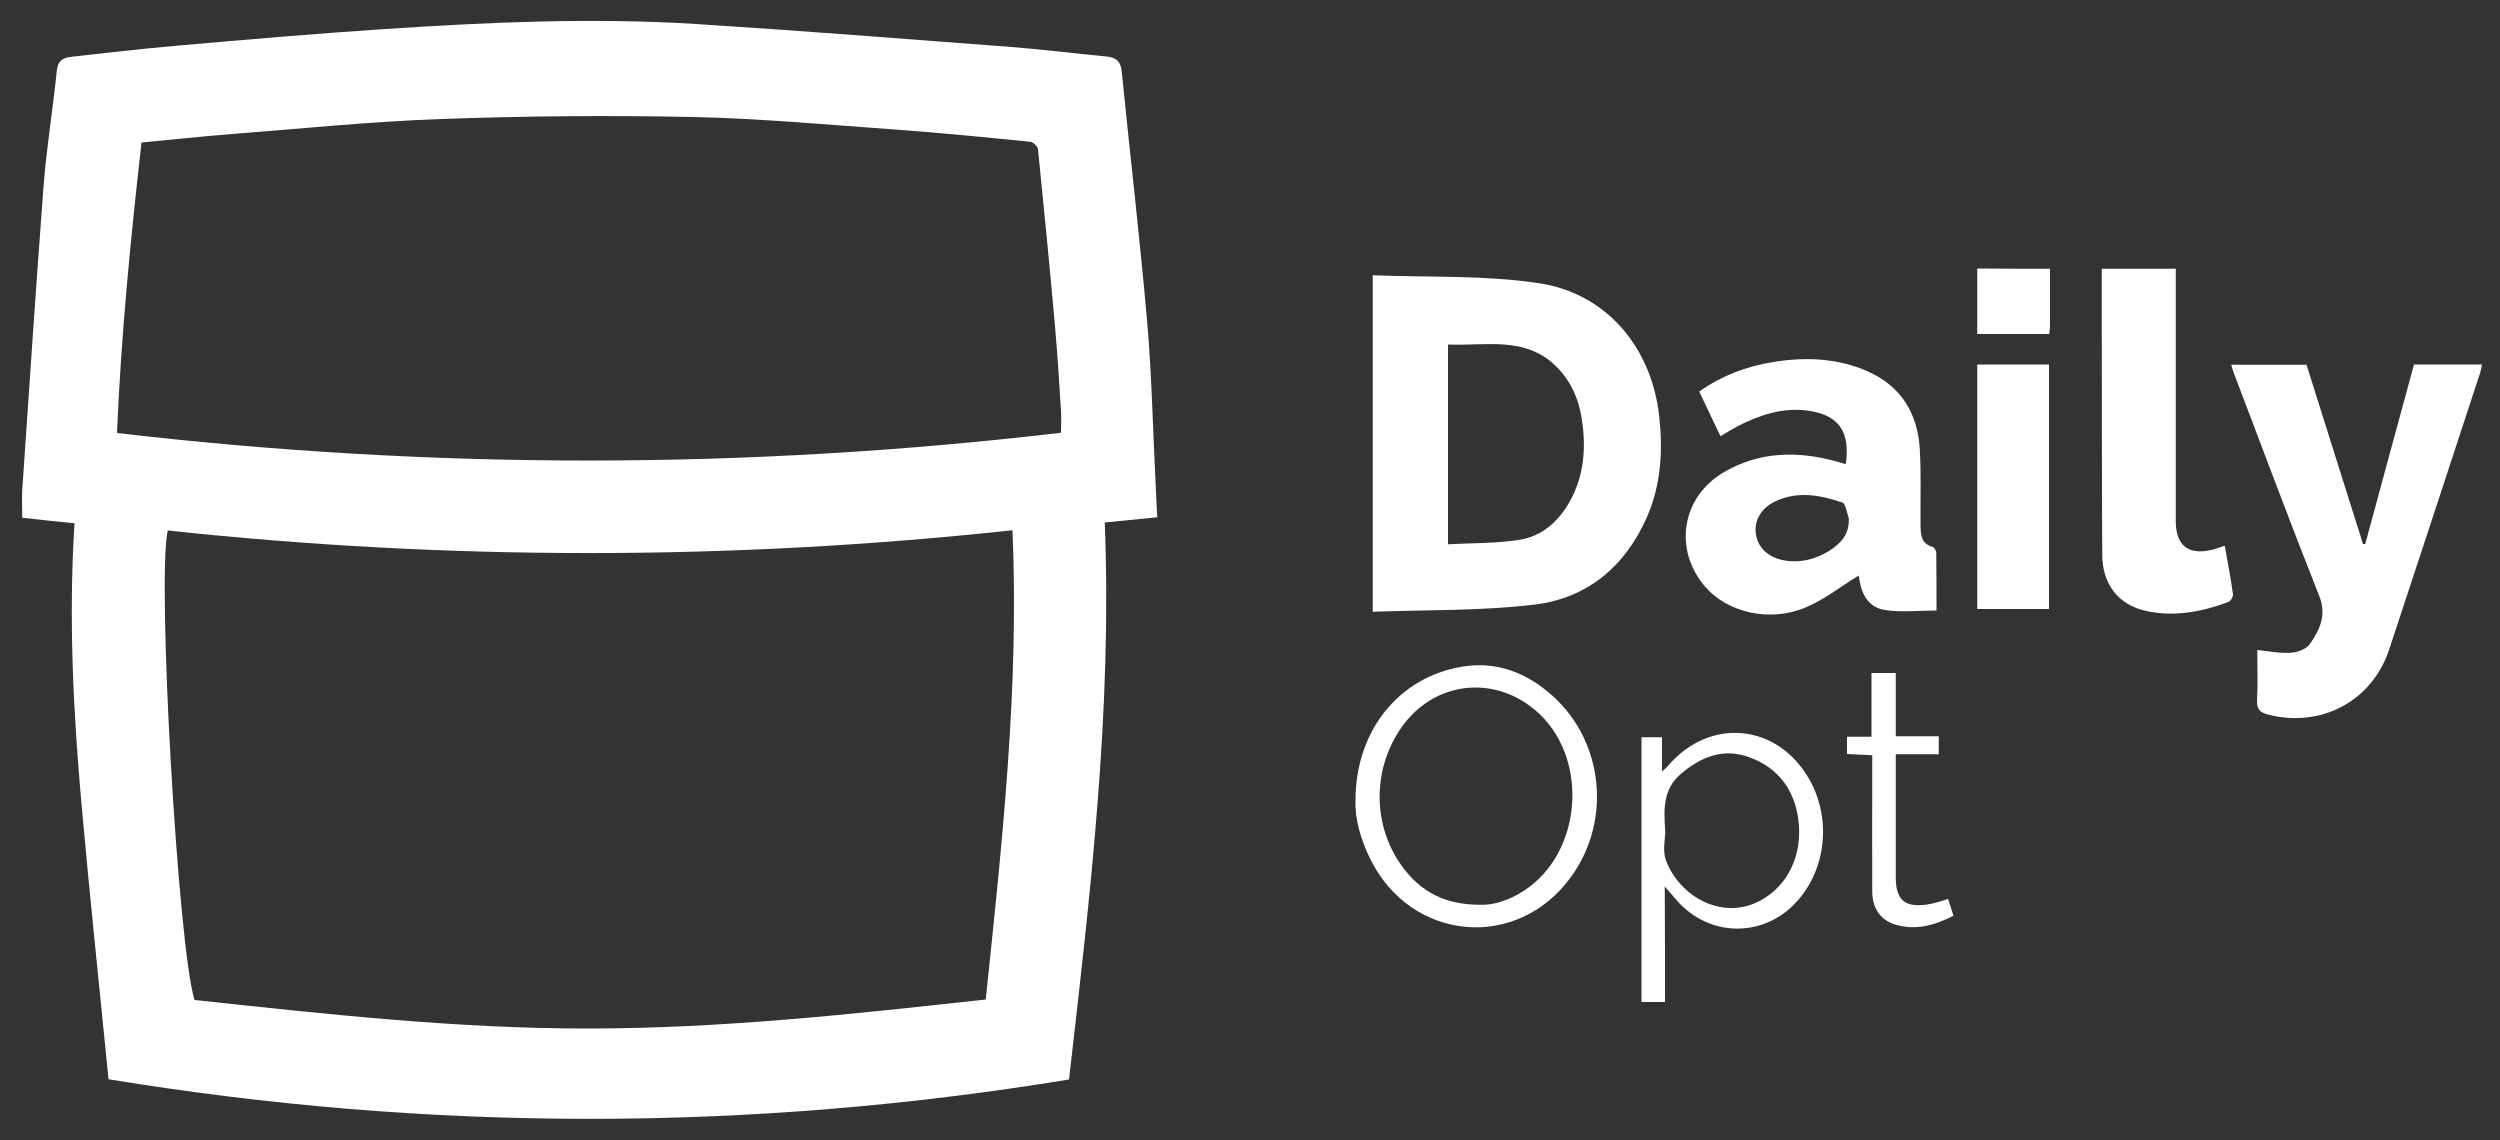 <?xml version="1.0" encoding="utf-8"?>
<!-- Generator: Adobe Illustrator 23.0.5, SVG Export Plug-In . SVG Version: 6.00 Build 0)  -->
<svg version="1.1" id="Слой_1" xmlns="http://www.w3.org/2000/svg" xmlns:xlink="http://www.w3.org/1999/xlink" x="0px" y="0px"
	 viewBox="0 0 1000 456.1" enable-background="new 0 0 1000 456.1" xml:space="preserve" fill="#FFF">
<rect x="0" y="0" width="1000" height="456.1" fill="#333333" stroke="none"/>
<path d="M29.8,209.3c-7.2-0.7-13.9-1.4-20.9-2.2c0-3.9-0.2-7.5,0-11.1c2.8-40.8,5.5-81.7,8.6-122.5c1.2-15.1,3.7-30,5.2-45.1
	c0.4-4.2,2.5-5.3,6-5.7c13.9-1.5,27.8-3.2,41.8-4.4c27.4-2.4,54.9-4.8,82.3-6.6c41.8-2.8,83.7-4.7,125.6-2.1
	c42.1,2.7,84.2,6,126.2,9.2c12.7,1,25.3,2.6,38,3.8c3.9,0.4,5.7,1.9,6.1,6.1c3.3,33.1,7.2,66.1,10.1,99.3
	c1.9,21.4,2.3,42.9,3.4,64.4c0.2,4.7,0.4,9.5,0.7,14.5c-7,0.7-13.8,1.4-21,2.1c3,75.4-5.9,149.7-14.3,222.8
	c-128.1,21-255.5,21-384.2-0.1c-3.5-35.7-7.5-72.9-10.8-110.1C29.3,284.6,27.4,247.2,29.8,209.3z M405,212.1
	c-113.4,12.2-225.7,12.1-337.9,0.1c-4.4,18.7,4.1,166.6,10.7,187.8c52.4,5.6,104.9,11.5,157.9,11.4c53.1,0,105.7-5.8,158.6-11.6
	C400.8,337.4,407.7,275.5,405,212.1z M424.4,173.1c0-2.8,0.2-5.8,0-8.8c-0.7-11.3-1.4-22.6-2.4-33.8c-2.1-23.6-4.4-47.2-6.8-70.8
	c-0.1-1.1-1.9-2.9-3.1-3c-18.1-1.8-36.1-3.6-54.2-4.9c-26.8-1.9-53.7-4.4-80.6-5c-33.6-0.7-67.2-0.4-100.8,0.8
	c-28.3,1-56.5,3.9-84.8,6.1c-11.6,0.9-23.1,2.2-35.1,3.3c-4.4,38.9-8.2,77.6-9.8,116.2C172.8,187.9,298.4,187.9,424.4,173.1z"/>
<path d="M549.1,110.1c22.6,0.9,44.9-0.1,66.6,3.2c27.1,4.1,45.1,26,48,53.4c1.5,13.8,0.7,27.4-5,40.3c-8.6,19.5-23.7,32.2-44.6,34.8
	c-21.4,2.6-43.1,2.1-65,2.9C549.1,199.4,549.1,155.5,549.1,110.1z M579.2,217.7c9.8-0.5,19.4-0.3,28.7-1.8
	c8.8-1.4,15.4-7.2,19.9-15.1c5.9-10.5,6.7-21.7,4.9-33.3c-1.2-7.7-4.1-14.6-9.6-20.3c-12.6-13.1-28.7-8.7-43.9-9.4
	C579.2,164.6,579.2,190.6,579.2,217.7z"/>
<path d="M738.3,185.7c1.9-13.2-2.9-19.9-15.6-21.5c-9.9-1.2-18.8,1.8-27.5,6.2c-2.2,1.2-4.4,2.5-7,4.1c-2.9-6-5.6-11.8-8.5-17.9
	c9.1-6.4,19-10.1,29.6-11.8c12.9-2.1,25.8-1.6,37.9,3.8c13.2,5.9,19.8,16.7,20.7,30.8c0.6,10.2,0.2,20.4,0.3,30.6
	c0.1,3.7,0.1,7.5,4.8,8.7c0.7,0.2,1.5,1.6,1.5,2.5c0.1,7.5,0.1,14.9,0.1,23c-7.2,0-14.1,0.8-20.6-0.2c-7.8-1.2-9.8-8.1-10.5-13.8
	c-7.1,4.3-13.8,9.7-21.3,12.8c-14.5,6.1-31.5,1.9-40.3-8.5c-12.6-14.9-9.2-35.7,7.6-45.6c14.2-8.3,29.3-8.6,44.8-4.4
	C735.5,184.8,736.7,185.2,738.3,185.7z M739.5,207.2c-0.8-2.1-1.2-5.7-2.6-6.2c-8.8-3-17.9-4.7-26.9-0.4c-5.4,2.6-8.3,7.4-7.7,12.6
	c0.6,5.5,4.6,9.5,10.6,10.8c6.7,1.4,13-0.1,18.7-3.6C736.3,217.4,739.9,213.7,739.5,207.2z"/>
<path d="M902.9,260c4.8,0.5,9.2,1.4,13.6,1.1c2.6-0.2,6-1.5,7.4-3.4c3.9-5.7,6.9-11.5,3.8-19.3c-11.7-29.5-22.8-59.3-34.1-89
	c-0.4-1-0.7-2.1-1.1-3.5c10.1,0,19.8,0,30.1,0c7.5,23.7,15,47.7,22.6,71.7c0.3,0,0.6,0,0.9,0c6.5-23.9,12.9-47.7,19.5-71.8
	c9,0,17.9,0,27.2,0c-0.3,1.2-0.4,2.4-0.8,3.5c-12.1,36.8-24.1,73.6-36.3,110.4c-6.9,20.9-27.4,31.6-48.6,26.1c-3-0.8-4.4-2-4.3-5.5
	C903.2,273.5,902.9,266.6,902.9,260z"/>
<path d="M889.9,218.3c1.2,6.7,2.4,13,3.3,19.4c0.1,1-1,2.8-1.9,3.1c-10.7,4-21.8,6.1-33.2,3.5c-10.8-2.5-17.1-10.6-17.2-22.3
	c-0.2-31.1-0.1-62.1-0.2-93.2c0-7,0-14,0-21.3c9.9,0,19.4,0,29.6,0c0,1.8,0,3.6,0,5.5c0,30.8,0,61.5,0,92.3c0,1.1,0,2.2,0,3.3
	c0.1,9.7,5.1,13.6,14.6,11.3C886.5,219.5,888,218.9,889.9,218.3z"/>
<path d="M819.6,243.6c-9.6,0-19,0-28.7,0c0-32.7,0-65.1,0-97.8c9.6,0,18.9,0,28.7,0C819.6,178.4,819.6,210.9,819.6,243.6z"/>
<path d="M542.2,320.1c0-27.8,17.3-49.1,42.4-53.4c14-2.4,26.2,2.4,36.5,11.7c20.4,18.4,23.5,49.8,7.5,72.1
	c-21.4,29.9-63.8,26.4-80.4-6.7C544.2,335.7,541.9,327.4,542.2,320.1z M591.8,361.9c5.3,0.3,11.7-1.7,17.6-5.5
	c24-15.4,26.4-54.3,4.5-72.5c-17-14.2-40.7-11.1-53.4,7.2c-11.1,15.9-11.6,37.3-1,53.5C566.6,355.4,576.5,361.9,591.8,361.9z"/>
<path d="M666,400.8c-3.7,0-6.3,0-9.4,0c0-35.3,0-70.4,0-105.9c2.6,0,5.2,0,8.2,0c0,4.3,0,8.5,0,13.7c1.4-1.3,2.1-1.8,2.6-2.5
	c16.7-19.3,43.6-16.7,56.3,5.6c9.3,16.3,6.6,37.5-6.3,50.3c-13.2,13.1-33.7,12.5-46.3-1.4c-1.4-1.6-2.8-3.3-5.2-6
	C666,370.9,666,385.7,666,400.8z M666.1,332.5c0,3.2-1.1,7.7,0.2,11.4c5.3,14.6,22.6,24.6,37.9,16.3c10.9-5.9,17.1-18.3,15.1-32.6
	c-1.6-11.7-8-20.4-19.3-24.6c-10.6-4-19.6-0.3-27.7,6.6C665.3,315.6,665.4,323.5,666.1,332.5z"/>
<path d="M779.2,359.6c0.7,2,1.4,4.1,2.2,6.7c-7.5,3.8-15.2,6.1-23.7,3.4c-5.7-1.9-8.8-6.6-8.8-13.3c-0.1-16.2,0-32.5,0-48.7
	c0-1.7,0-3.4,0-5.6c-3.5-0.2-6.6-0.3-10.1-0.5c0-2.2,0-4.3,0-6.9c3.1,0,6.3,0,9.8,0c0-8.7,0-16.9,0-25.5c3.4,0,6.3,0,9.7,0
	c0,8.3,0,16.5,0,25.3c6,0,11.5,0,17.2,0c0,2.5,0,4.5,0,7.2c-5.5,0-11.1,0-17.2,0c0,9.9,0,19.1,0,28.4c0,7,0,14,0,21
	c0.1,8.9,3.6,12,12.6,10.7C773.7,361.4,776.4,360.4,779.2,359.6z"/>
<path d="M820,107.5c0,7.9,0,15.5,0,23.1c0,0.9-0.2,1.8-0.3,3c-9.6,0-19.1,0-28.8,0c0-8.7,0-17.3,0-26.2
	C800.4,107.5,809.9,107.5,820,107.5z"/>
</svg>
